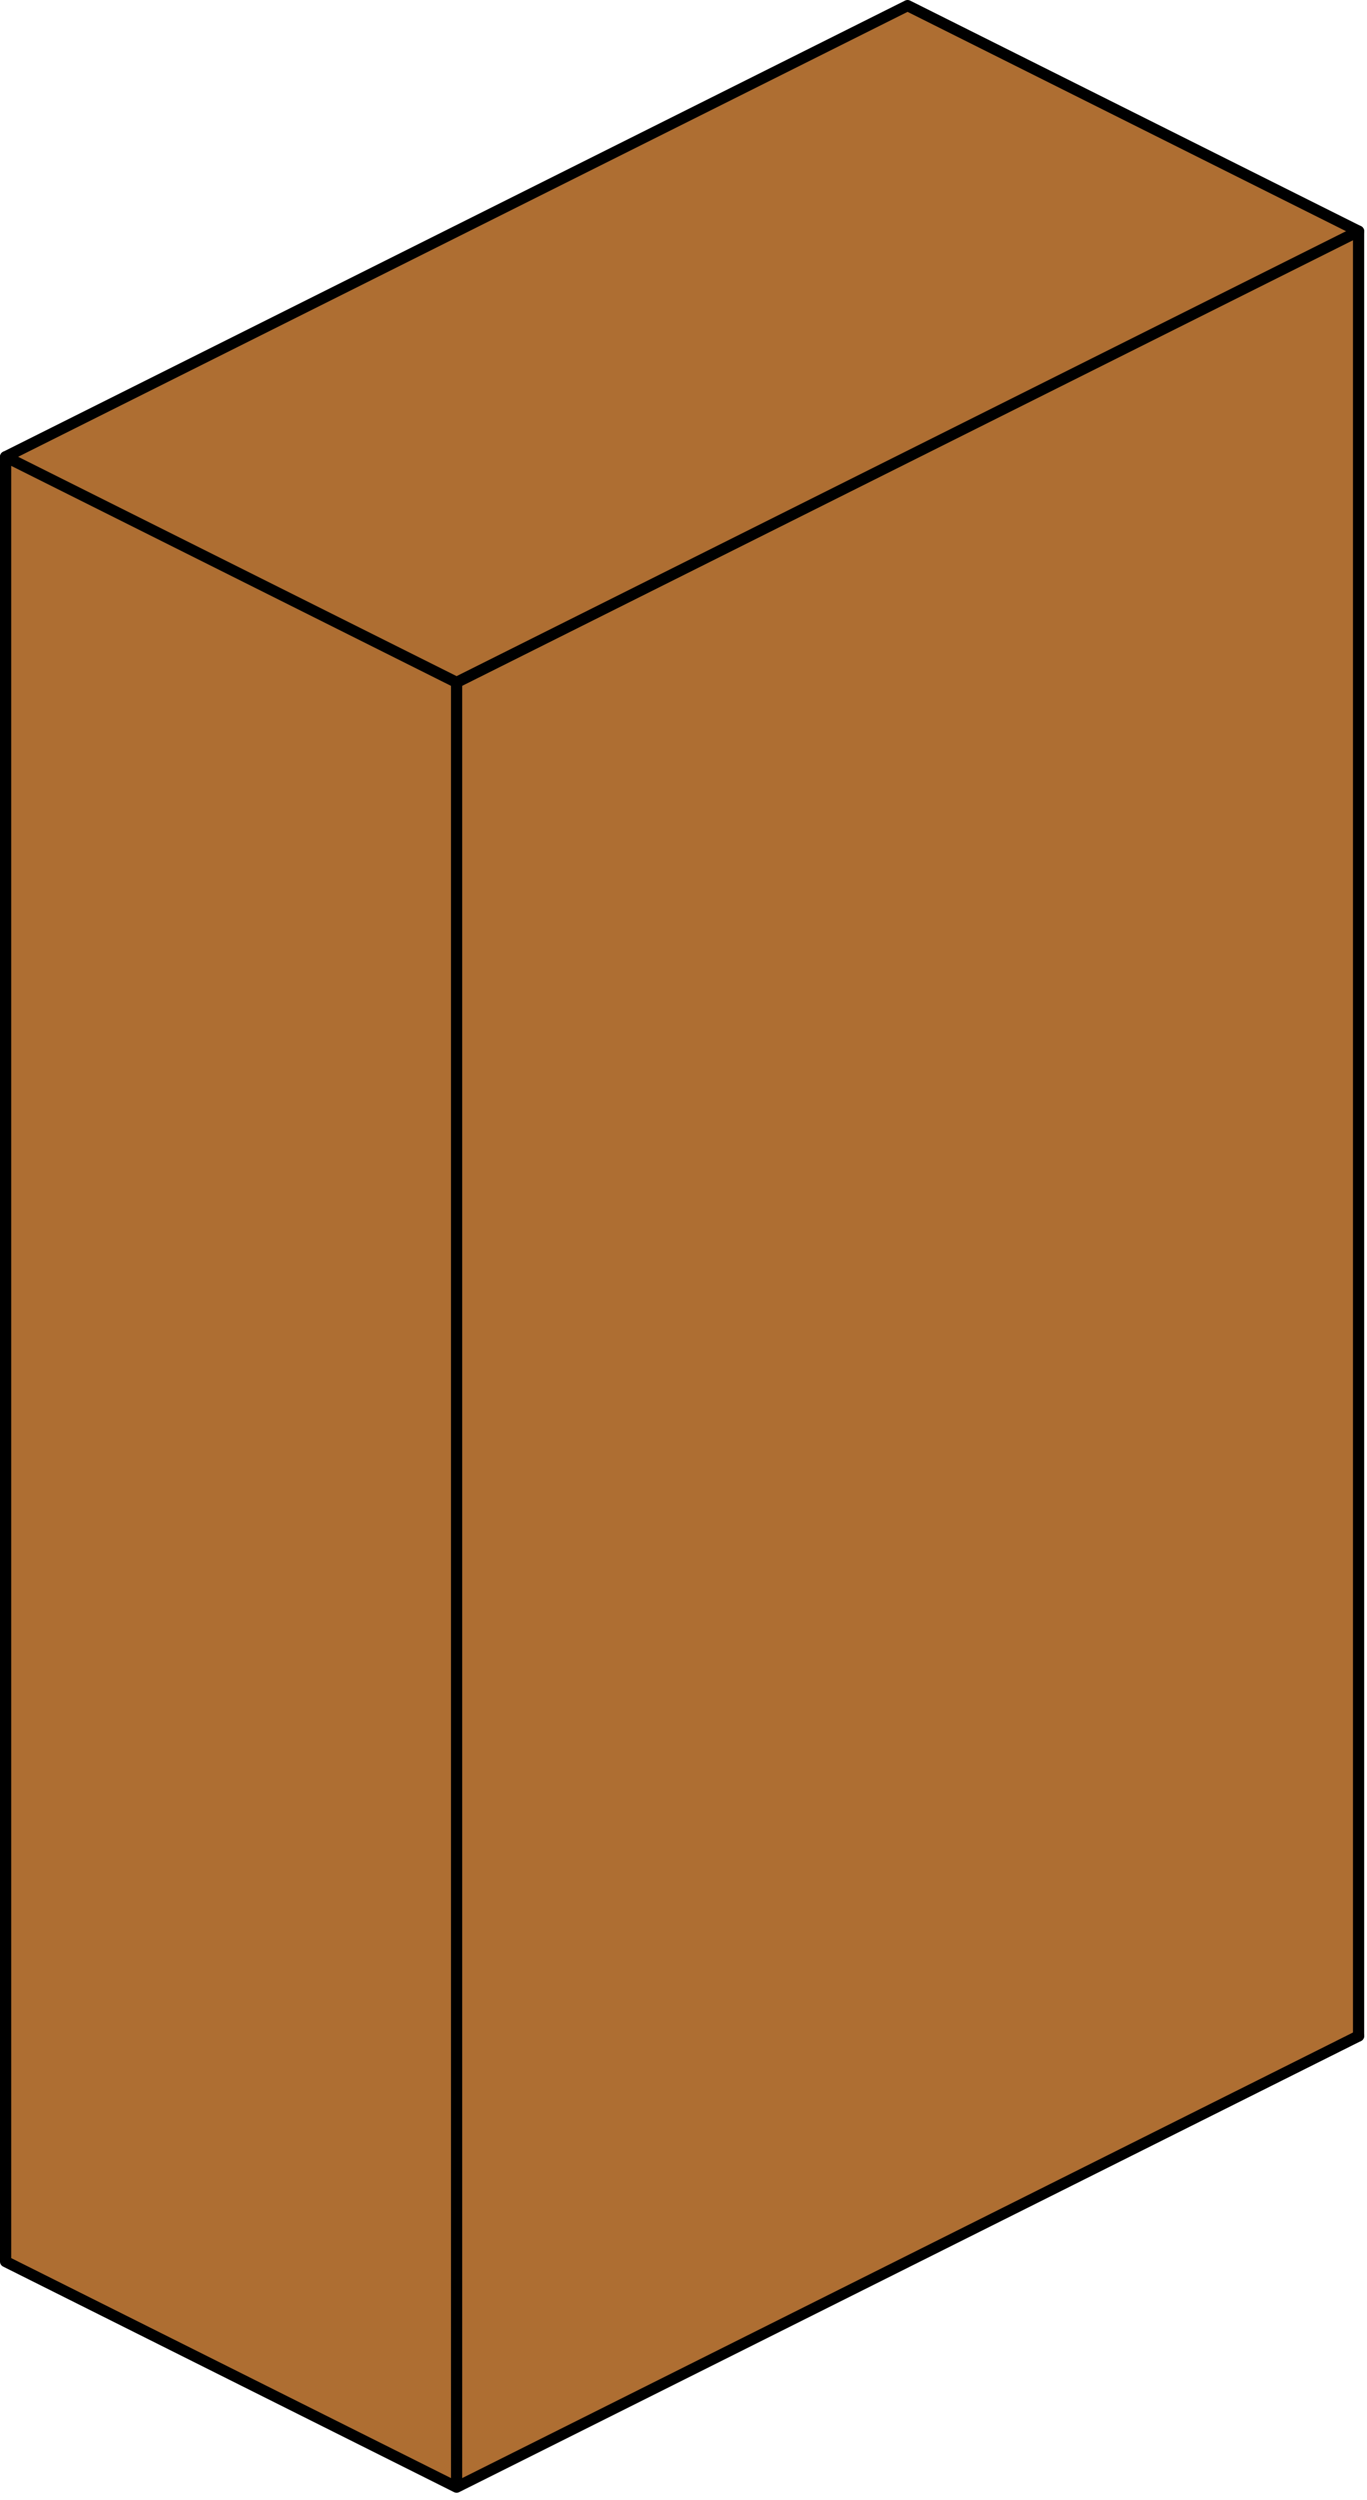 <?xml version="1.0" encoding="UTF-8" standalone="no"?><!DOCTYPE svg PUBLIC "-//W3C//DTD SVG 1.1//EN" "http://www.w3.org/Graphics/SVG/1.1/DTD/svg11.dtd"><svg width="122px" height="223px" version="1.1" xmlns="http://www.w3.org/2000/svg" xmlns:xlink="http://www.w3.org/1999/xlink" xml:space="preserve" xmlns:serif="http://www.serif.com/" style="fill-rule:evenodd;clip-rule:evenodd;stroke-linecap:round;stroke-linejoin:round;stroke-miterlimit:1.5;"><g id="bookshelf"><path d="M121.248,181.622L121.248,20.625L40.749,60.874L40.749,221.871L121.248,181.622Z" style="fill:#ae6e32;"/><g id="shelf"><path d="M121.248,20.625L40.749,60.874L0.5,40.749L80.998,0.5L121.248,20.625Z" style="fill:#ae6e32;"/><path d="M40.749,221.871L0.5,201.746L0.5,40.749L40.749,60.874L40.749,221.871Z" style="fill:#ae6e32;"/><path d="M121.248,181.622L40.749,221.871L0.5,201.746L0.5,40.749L40.749,60.874L40.749,221.871L121.248,181.622Z" style="fill:none;stroke:#000;stroke-width:1px;"/><path d="M121.248,20.625L40.749,60.874L121.248,20.625Z" style="fill:none;stroke:#000;stroke-width:1px;"/><path d="M121.248,181.622L121.248,20.625L80.998,0.5L0.5,40.749" style="fill:none;stroke:#000;stroke-width:1px;"/></g></g></svg>